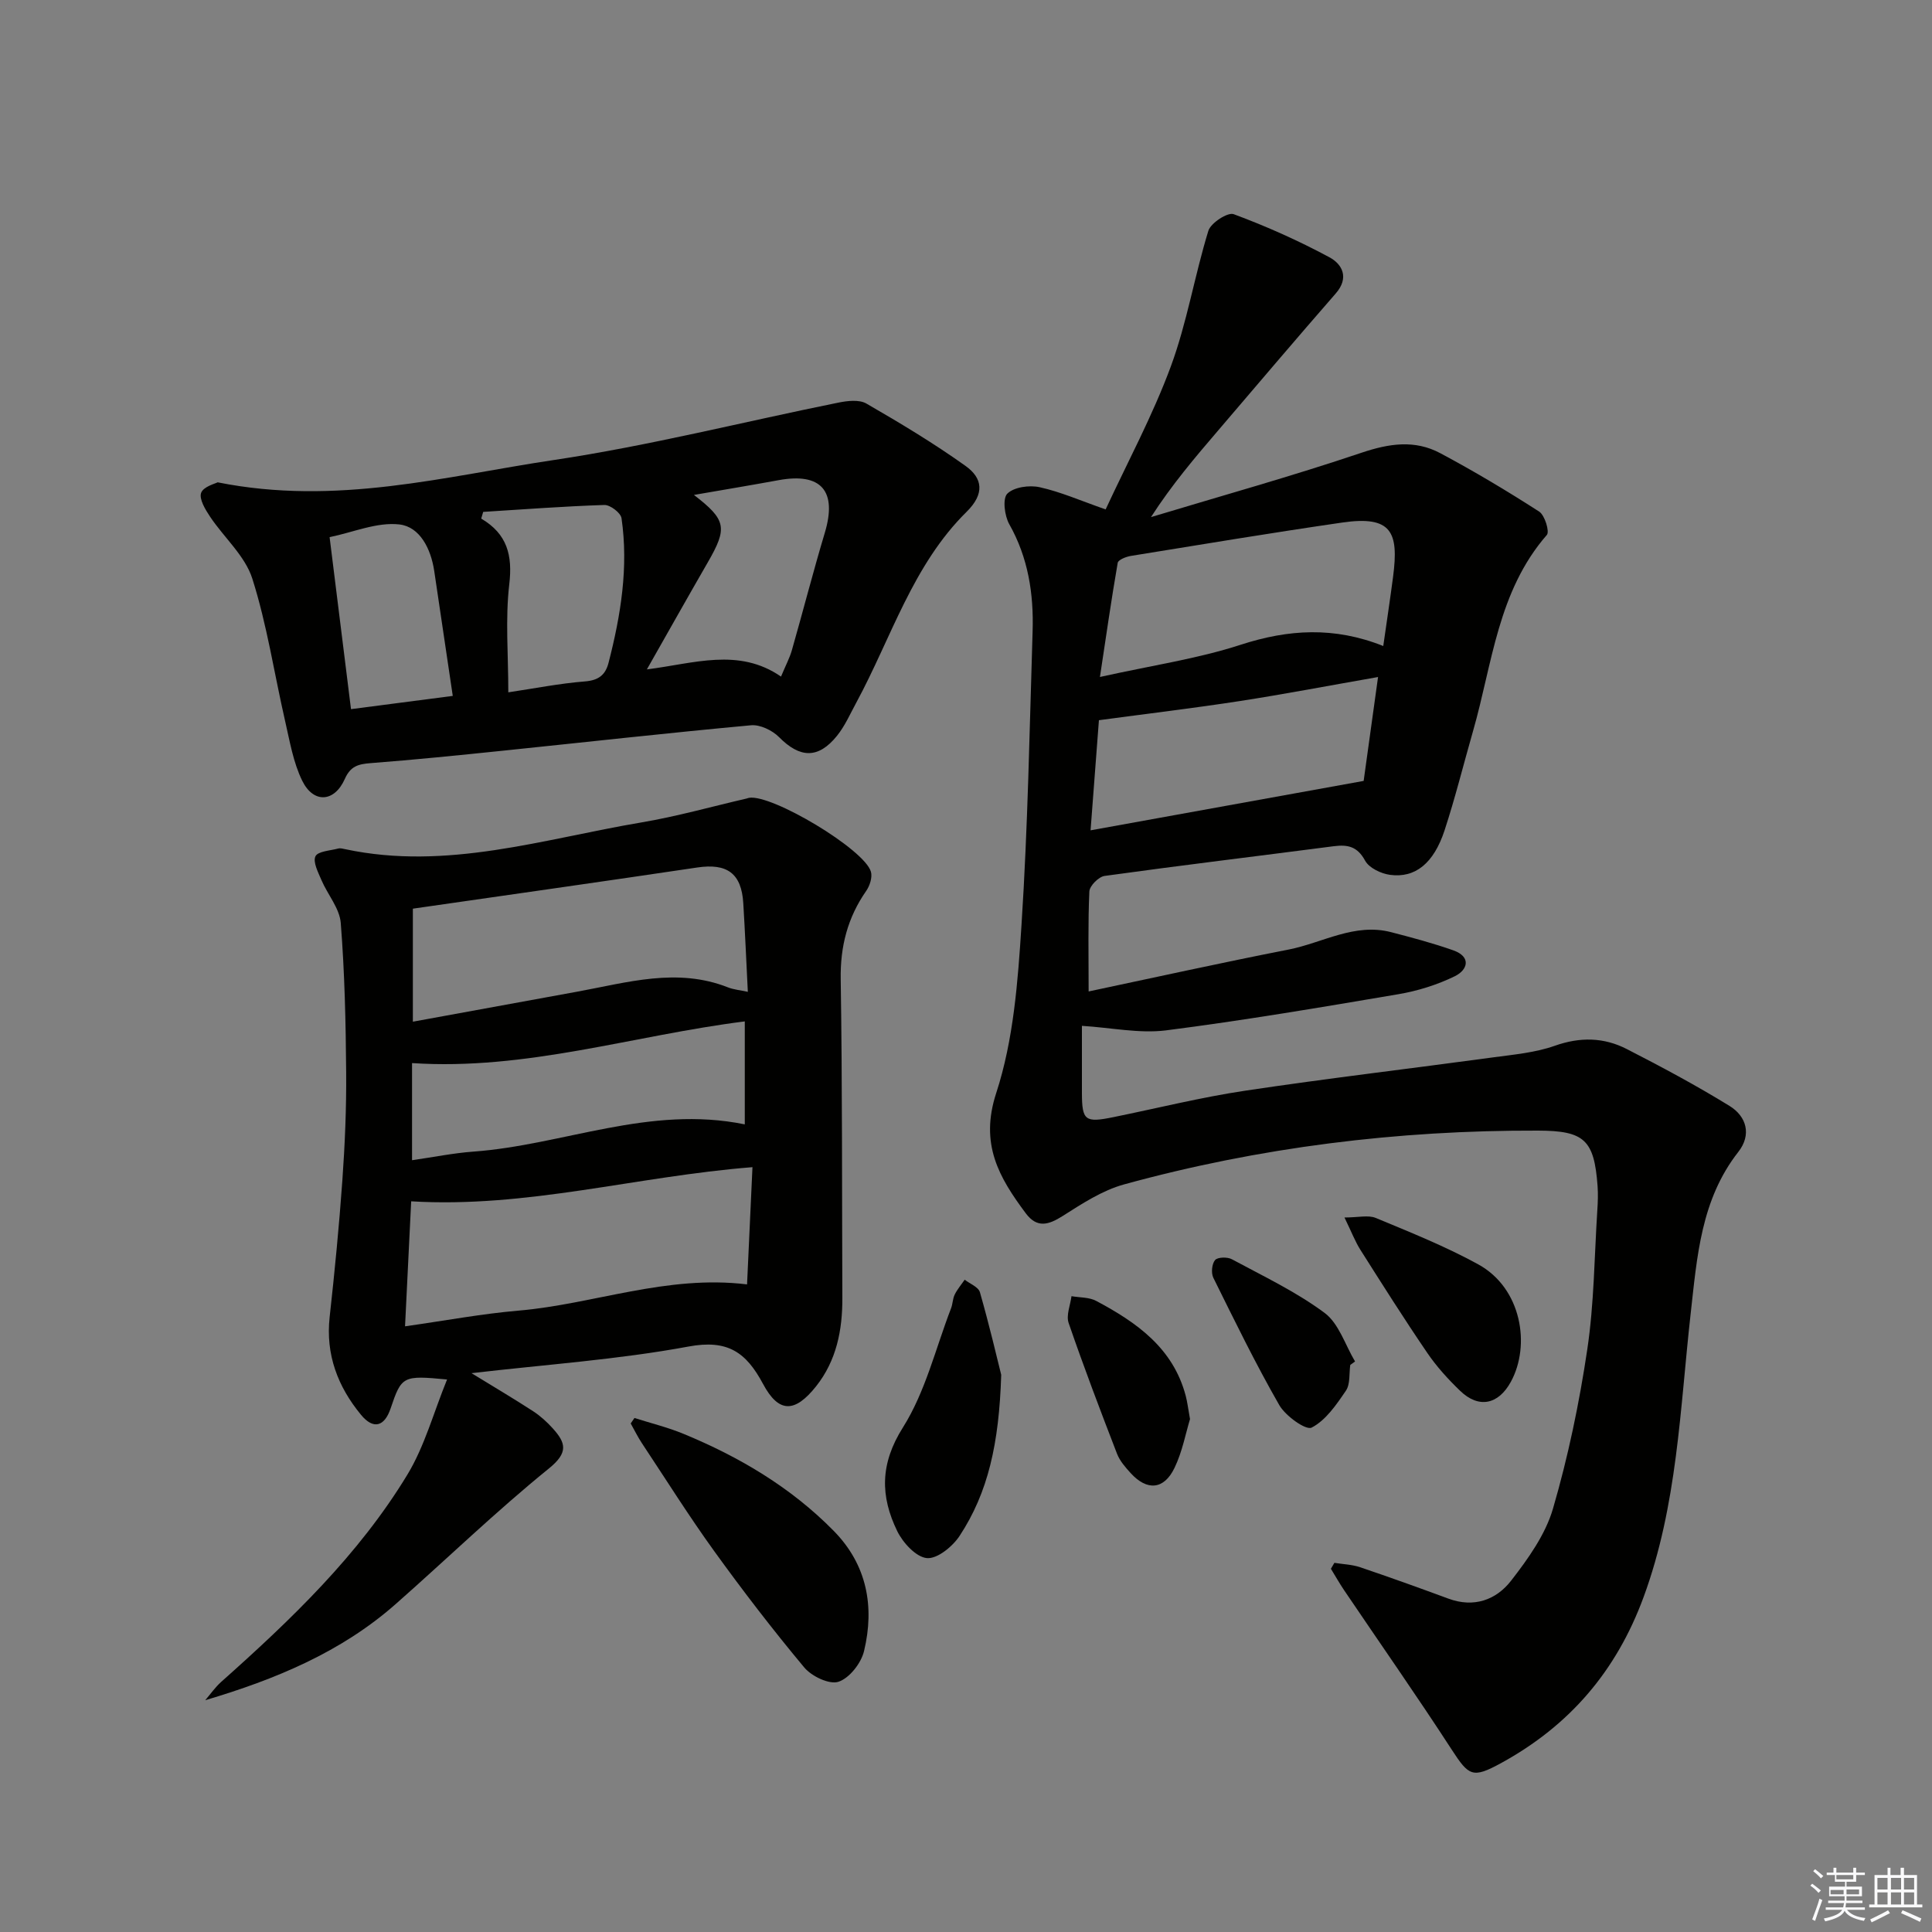 <svg enable-background="new 0 0 400 400" viewBox="0 0 400 400" xmlns="http://www.w3.org/2000/svg"><rect x="0" y="0" width="400" height="400" fill="#808080" stroke="none"/><g fill="#010100"><path d="m224 212.39c0 4.01-.01 8.97 0 13.94.02 5.68.66 6.16 6.53 4.96 9.1-1.85 18.14-4.11 27.31-5.48 17.08-2.56 34.23-4.57 51.35-6.9 4.27-.58 8.69-.97 12.7-2.39 5.24-1.86 10.17-1.76 14.91.67 7.22 3.7 14.38 7.53 21.28 11.78 3.54 2.18 4.6 5.97 1.82 9.52-7.75 9.88-8.54 21.71-9.86 33.43-2.22 19.75-2.74 39.69-9.76 58.76-5.65 15.35-15.35 26.6-29.48 34.34-5.92 3.24-6.68 2.7-10.24-2.78-7.23-11.14-14.86-22.03-22.3-33.04-.96-1.43-1.81-2.93-2.71-4.4.24-.41.48-.82.72-1.23 1.78.29 3.65.34 5.33.91 6.13 2.07 12.21 4.26 18.28 6.5 5.28 1.95 9.89.27 12.99-3.73 3.51-4.53 7.1-9.54 8.66-14.91 3.14-10.77 5.45-21.86 7.1-32.96 1.42-9.51 1.46-19.22 2.08-28.84.11-1.66.17-3.34.05-4.99-.7-9.57-2.74-11.44-12.32-11.47-29.07-.09-57.69 3.44-85.72 11.14-4.5 1.24-8.68 3.98-12.69 6.53-2.98 1.89-5.34 2.56-7.67-.57-5.52-7.41-9.56-14.31-6.1-24.89 3.59-11 4.48-23.08 5.23-34.77 1.31-20.25 1.67-40.55 2.3-60.84.24-7.74-.91-15.2-4.83-22.15-.99-1.75-1.42-5.31-.41-6.32 1.38-1.37 4.57-1.81 6.69-1.34 4.32.95 8.46 2.78 13.67 4.6 4.52-9.76 9.72-19.39 13.48-29.56 3.36-9.09 4.93-18.83 7.79-28.13.5-1.62 4.01-3.89 5.23-3.44 6.78 2.51 13.44 5.49 19.82 8.92 2.67 1.43 4.17 4.24 1.32 7.5-8.18 9.37-16.22 18.86-24.3 28.31-4.84 5.65-9.66 11.32-13.95 17.99 14.54-4.39 29.19-8.47 43.57-13.32 5.73-1.93 11.05-2.73 16.33.09 6.99 3.73 13.81 7.8 20.47 12.09 1.16.75 2.19 4.14 1.59 4.83-10.18 11.67-11.28 26.68-15.28 40.6-1.97 6.86-3.68 13.8-5.9 20.57-2.24 6.82-6.07 9.91-11.28 9.21-1.87-.25-4.35-1.43-5.17-2.94-1.6-2.95-3.59-3.36-6.49-2.99-15.81 2.06-31.65 3.96-47.44 6.15-1.23.17-3.1 2.05-3.16 3.21-.3 6.59-.15 13.2-.15 20.71 13.63-2.88 27.47-5.95 41.38-8.67 7.05-1.38 13.67-5.58 21.26-3.6 4.32 1.12 8.64 2.27 12.84 3.75 3.78 1.33 3.03 4.04.35 5.36-3.64 1.78-7.69 3.05-11.7 3.73-16.03 2.72-32.08 5.44-48.21 7.5-5.49.66-11.24-.57-17.31-.95zm62.39-78.64c.75-5.25 1.44-9.82 2.04-14.4 1.19-9.19-.29-12.65-10.55-11.16-14.6 2.12-29.15 4.54-43.71 6.9-1.01.16-2.65.8-2.76 1.44-1.31 7.53-2.39 15.11-3.68 23.63 10.81-2.4 20.21-3.77 29.11-6.66 9.9-3.22 19.39-3.8 29.55.25zm-60.6 38.16c19.18-3.47 37.37-6.76 56.54-10.23.85-6.16 1.88-13.59 2.98-21.51-10.11 1.77-19.35 3.54-28.65 4.98-9.41 1.45-18.87 2.58-29.14 3.96-.51 6.6-1.09 14.32-1.73 22.8z"/><path d="m97.62 284.3c4.69 2.88 8.76 5.28 12.73 7.86 1.52.99 2.91 2.25 4.12 3.6 2.68 2.98 3.25 4.97-.81 8.26-10.98 8.9-21.17 18.77-31.78 28.12-11.26 9.92-24.83 15.55-39.39 19.87 1.09-1.27 2.06-2.68 3.3-3.79 14.46-12.87 28.45-26.25 38.56-42.92 3.57-5.89 5.41-12.83 8.21-19.69-9.17-.88-9.42-.73-11.69 6-1.27 3.75-3.56 4.42-6.12 1.32-4.8-5.82-7.36-12.47-6.5-20.25 1.04-9.4 1.96-18.83 2.63-28.26.53-7.46.85-14.96.79-22.43-.08-10.31-.31-20.63-1.12-30.9-.24-3.04-2.72-5.88-4-8.88-.68-1.6-1.8-3.74-1.24-4.92.5-1.05 3.05-1.17 4.71-1.61.45-.12 1 .04 1.48.14 20.99 4.47 41-2.12 61.27-5.54 7.35-1.24 14.56-3.28 21.83-4.96.16-.04.31-.12.48-.14 4.72-.79 23.94 10.68 25.24 15.32.32 1.15-.24 2.89-.98 3.95-3.85 5.53-5.39 11.49-5.28 18.29.34 21.99.25 43.99.34 65.98.03 6.65-1.21 12.97-5.43 18.29-4.4 5.54-7.74 5.6-10.99-.48-3.51-6.56-7.31-9.26-15.45-7.74-14.57 2.7-29.47 3.71-44.91 5.51zm57.05-18.38c.37-8.05.74-16.04 1.12-24.27-24.09 1.9-46.7 8.51-70.66 7.07-.42 8.47-.84 17-1.27 25.88 8.4-1.19 15.91-2.6 23.5-3.25 15.6-1.34 30.63-7.46 47.31-5.43zm-69.19-77.79v23.4c11.59-2.12 22.79-4.16 34-6.21 10.37-1.89 20.7-5.06 31.25-.89 1.15.45 2.43.56 4.1.92-.32-6.44-.58-12.39-.94-18.33-.37-6.22-3.36-8.34-9.56-7.41-19.46 2.9-38.94 5.65-58.85 8.52zm-.17 52.08c4.52-.65 8.58-1.48 12.68-1.78 18.61-1.35 36.49-9.68 56.21-5.64 0-7.2 0-14.21 0-21.32-23.01 2.89-45.28 10.21-68.89 8.63z"/><path d="m45.06 99.86c24.61 4.92 47.06-1.25 69.55-4.61 19.8-2.96 39.31-7.92 58.96-11.89 1.87-.38 4.31-.67 5.8.19 7 4.04 13.96 8.22 20.54 12.92 3.55 2.53 4 5.76.22 9.49-11.19 11.03-15.6 26.13-22.85 39.52-1.26 2.32-2.34 4.81-3.98 6.85-3.9 4.84-7.7 4.64-12.01.28-1.39-1.4-3.92-2.62-5.79-2.45-17.19 1.58-34.36 3.51-51.53 5.28-9.08.94-18.16 1.86-27.26 2.56-2.53.2-4.14.61-5.32 3.27-2.15 4.85-6.48 5.12-8.81.39-1.86-3.78-2.58-8.16-3.54-12.33-2.26-9.85-3.75-19.94-6.8-29.53-1.5-4.72-5.86-8.5-8.75-12.83-.99-1.48-2.3-3.66-1.85-4.93.49-1.31 2.94-1.91 3.42-2.18zm98.61 2.61c6.74 5.18 6.99 6.83 2.84 14.01-4.12 7.14-8.16 14.33-12.58 22.11 9.76-1.22 19-4.56 27.77 1.49 1-2.39 1.79-3.86 2.24-5.43 2.32-8.11 4.41-16.28 6.83-24.35 2.59-8.63-.73-12.5-9.54-10.89-5.68 1.04-11.38 1.99-17.56 3.06zm-43.63 3.51c-.14.46-.28.93-.41 1.39 5.4 3.18 6.51 7.61 5.81 13.59-.84 7.18-.2 14.53-.2 22.38 5.49-.82 10.66-1.85 15.88-2.26 2.82-.23 4.23-1.34 4.88-3.88 2.53-9.83 4.15-19.76 2.68-29.91-.16-1.11-2.34-2.77-3.54-2.74-8.37.27-16.74.91-25.1 1.43zm-27.37 40.84c7.48-.97 14.26-1.86 21.07-2.74-1.36-9.18-2.6-17.53-3.84-25.88-.68-4.55-2.95-9.13-7.21-9.62-4.63-.53-9.57 1.63-14.45 2.63 1.51 12.09 2.93 23.55 4.43 35.61z"/><path d="m131.36 293.58c3.37 1.07 6.84 1.92 10.1 3.26 11.62 4.79 22.31 11.11 31.17 20.13 6.88 7.01 8.47 15.67 6.26 24.87-.6 2.5-3.01 5.59-5.29 6.35-1.88.63-5.55-1.12-7.08-2.95-6.49-7.77-12.68-15.83-18.61-24.04-5.25-7.27-10.03-14.89-14.99-22.37-.87-1.31-1.57-2.74-2.34-4.12.27-.37.53-.75.78-1.13z"/><path d="m207.29 284.64c-.44 14.27-2.73 24.39-8.61 33.34-1.45 2.21-4.62 4.8-6.77 4.61-2.24-.2-4.97-3.17-6.15-5.59-3.5-7.2-3.6-13.9 1.18-21.46 4.66-7.39 6.77-16.38 9.97-24.68.35-.91.33-1.99.76-2.85.54-1.09 1.36-2.04 2.06-3.06 1.09.85 2.84 1.51 3.15 2.59 1.94 6.77 3.55 13.64 4.41 17.1z"/><path d="m278.36 252.07c2.85 0 4.91-.55 6.47.09 7.17 2.98 14.43 5.88 21.22 9.61 9.02 4.95 10.87 16.79 6.76 24.31-2.58 4.73-6.64 5.6-10.51 1.87-2.49-2.4-4.88-5.02-6.82-7.88-4.76-6.98-9.28-14.13-13.8-21.27-1.11-1.74-1.86-3.73-3.32-6.73z"/><path d="m246.38 293.81c-.89 2.9-1.58 6.72-3.21 10.1-2.18 4.53-5.68 4.79-9.04 1.12-1.11-1.21-2.28-2.55-2.86-4.04-3.47-8.98-6.89-17.98-10.02-27.08-.55-1.59.35-3.69.59-5.55 1.71.3 3.64.2 5.1.97 8.37 4.45 15.94 9.75 18.55 19.66.34 1.28.49 2.6.89 4.82z"/><path d="m279.56 282.59c-.26 1.8.02 3.97-.9 5.33-1.97 2.9-4.17 6.14-7.1 7.65-1.18.61-5.41-2.41-6.7-4.66-4.92-8.58-9.26-17.49-13.65-26.36-.49-.99-.31-2.88.36-3.67.53-.62 2.55-.67 3.47-.17 6.51 3.51 13.3 6.73 19.2 11.11 2.96 2.2 4.26 6.63 6.31 10.06-.33.24-.66.47-.99.71z"/></g><path d="m374.8 390.4.4-.4c.7.5 1.3 1 1.8 1.4l-.5.5c-.5-.6-1.1-1.1-1.7-1.5zm1 7.3-.6-.3c.5-1.4 1.1-2.8 1.5-4.3.2.1.4.2.6.3-.5 1.3-1 2.8-1.5 4.3zm-.4-10.3.4-.4c.4.3 1 .8 1.7 1.4l-.5.5c-.4-.5-1-1-1.6-1.5zm2.5.3h1.7v-1h.6v1h3.5v-1h.6v1h1.8v.5h-1.8v1.4h-2v1h3.2v2h-3.2v.9h3.3v.5h-3.4c0 .3-.1.6-.1.9h4v.5h-3.7c.7.9 1.9 1.5 3.8 1.7-.1.2-.2.4-.3.6-2.1-.4-3.5-1.1-4-2.1-.4 1-1.8 1.7-4 2.2-.1-.2-.2-.4-.3-.6 2.1-.4 3.4-1 3.8-1.8h-3.4v-.5h3.6c.1-.3.1-.6.2-.9h-3.3v-.5h3.4c0-.3 0-.6 0-.9h-3.2v-2h3.3v-1h-2.1v-1.4h-1.7v-.5zm1.1 3.5v1h2.7c0-.3 0-.4 0-.4 0-.1 0-.2 0-.2 0-.1 0-.2 0-.3h-2.7zm1.2-3v.9h3.5v-.9zm4.7 3h-2.6v.6.4h2.6z" fill="#fafafb"/><path d="m393.6 386.7h.6v1.5h2.7v6.1h1.1v.6h-11v-.6h1.1v-6.1h2.7v-1.5h.6v1.5h2.1v-1.5zm-2.7 8.8.4.6c-1.2.6-2.5 1.3-3.8 1.9-.1-.2-.2-.4-.3-.6 1.2-.6 2.5-1.2 3.7-1.9zm-2.2-6.7v2.4h2.1v-2.4zm0 3v2.5h2.1v-2.5zm2.8-3v2.4h2.1v-2.4zm0 3v2.5h2.1v-2.5zm6 6.1c-1.4-.7-2.7-1.3-3.9-1.8l.3-.6c1.5.6 2.7 1.2 3.9 1.7zm-1.2-9.1h-2.1v2.4h2.1zm-2.1 3v2.5h2.1v-2.5z" fill="#fafafb"/></svg>